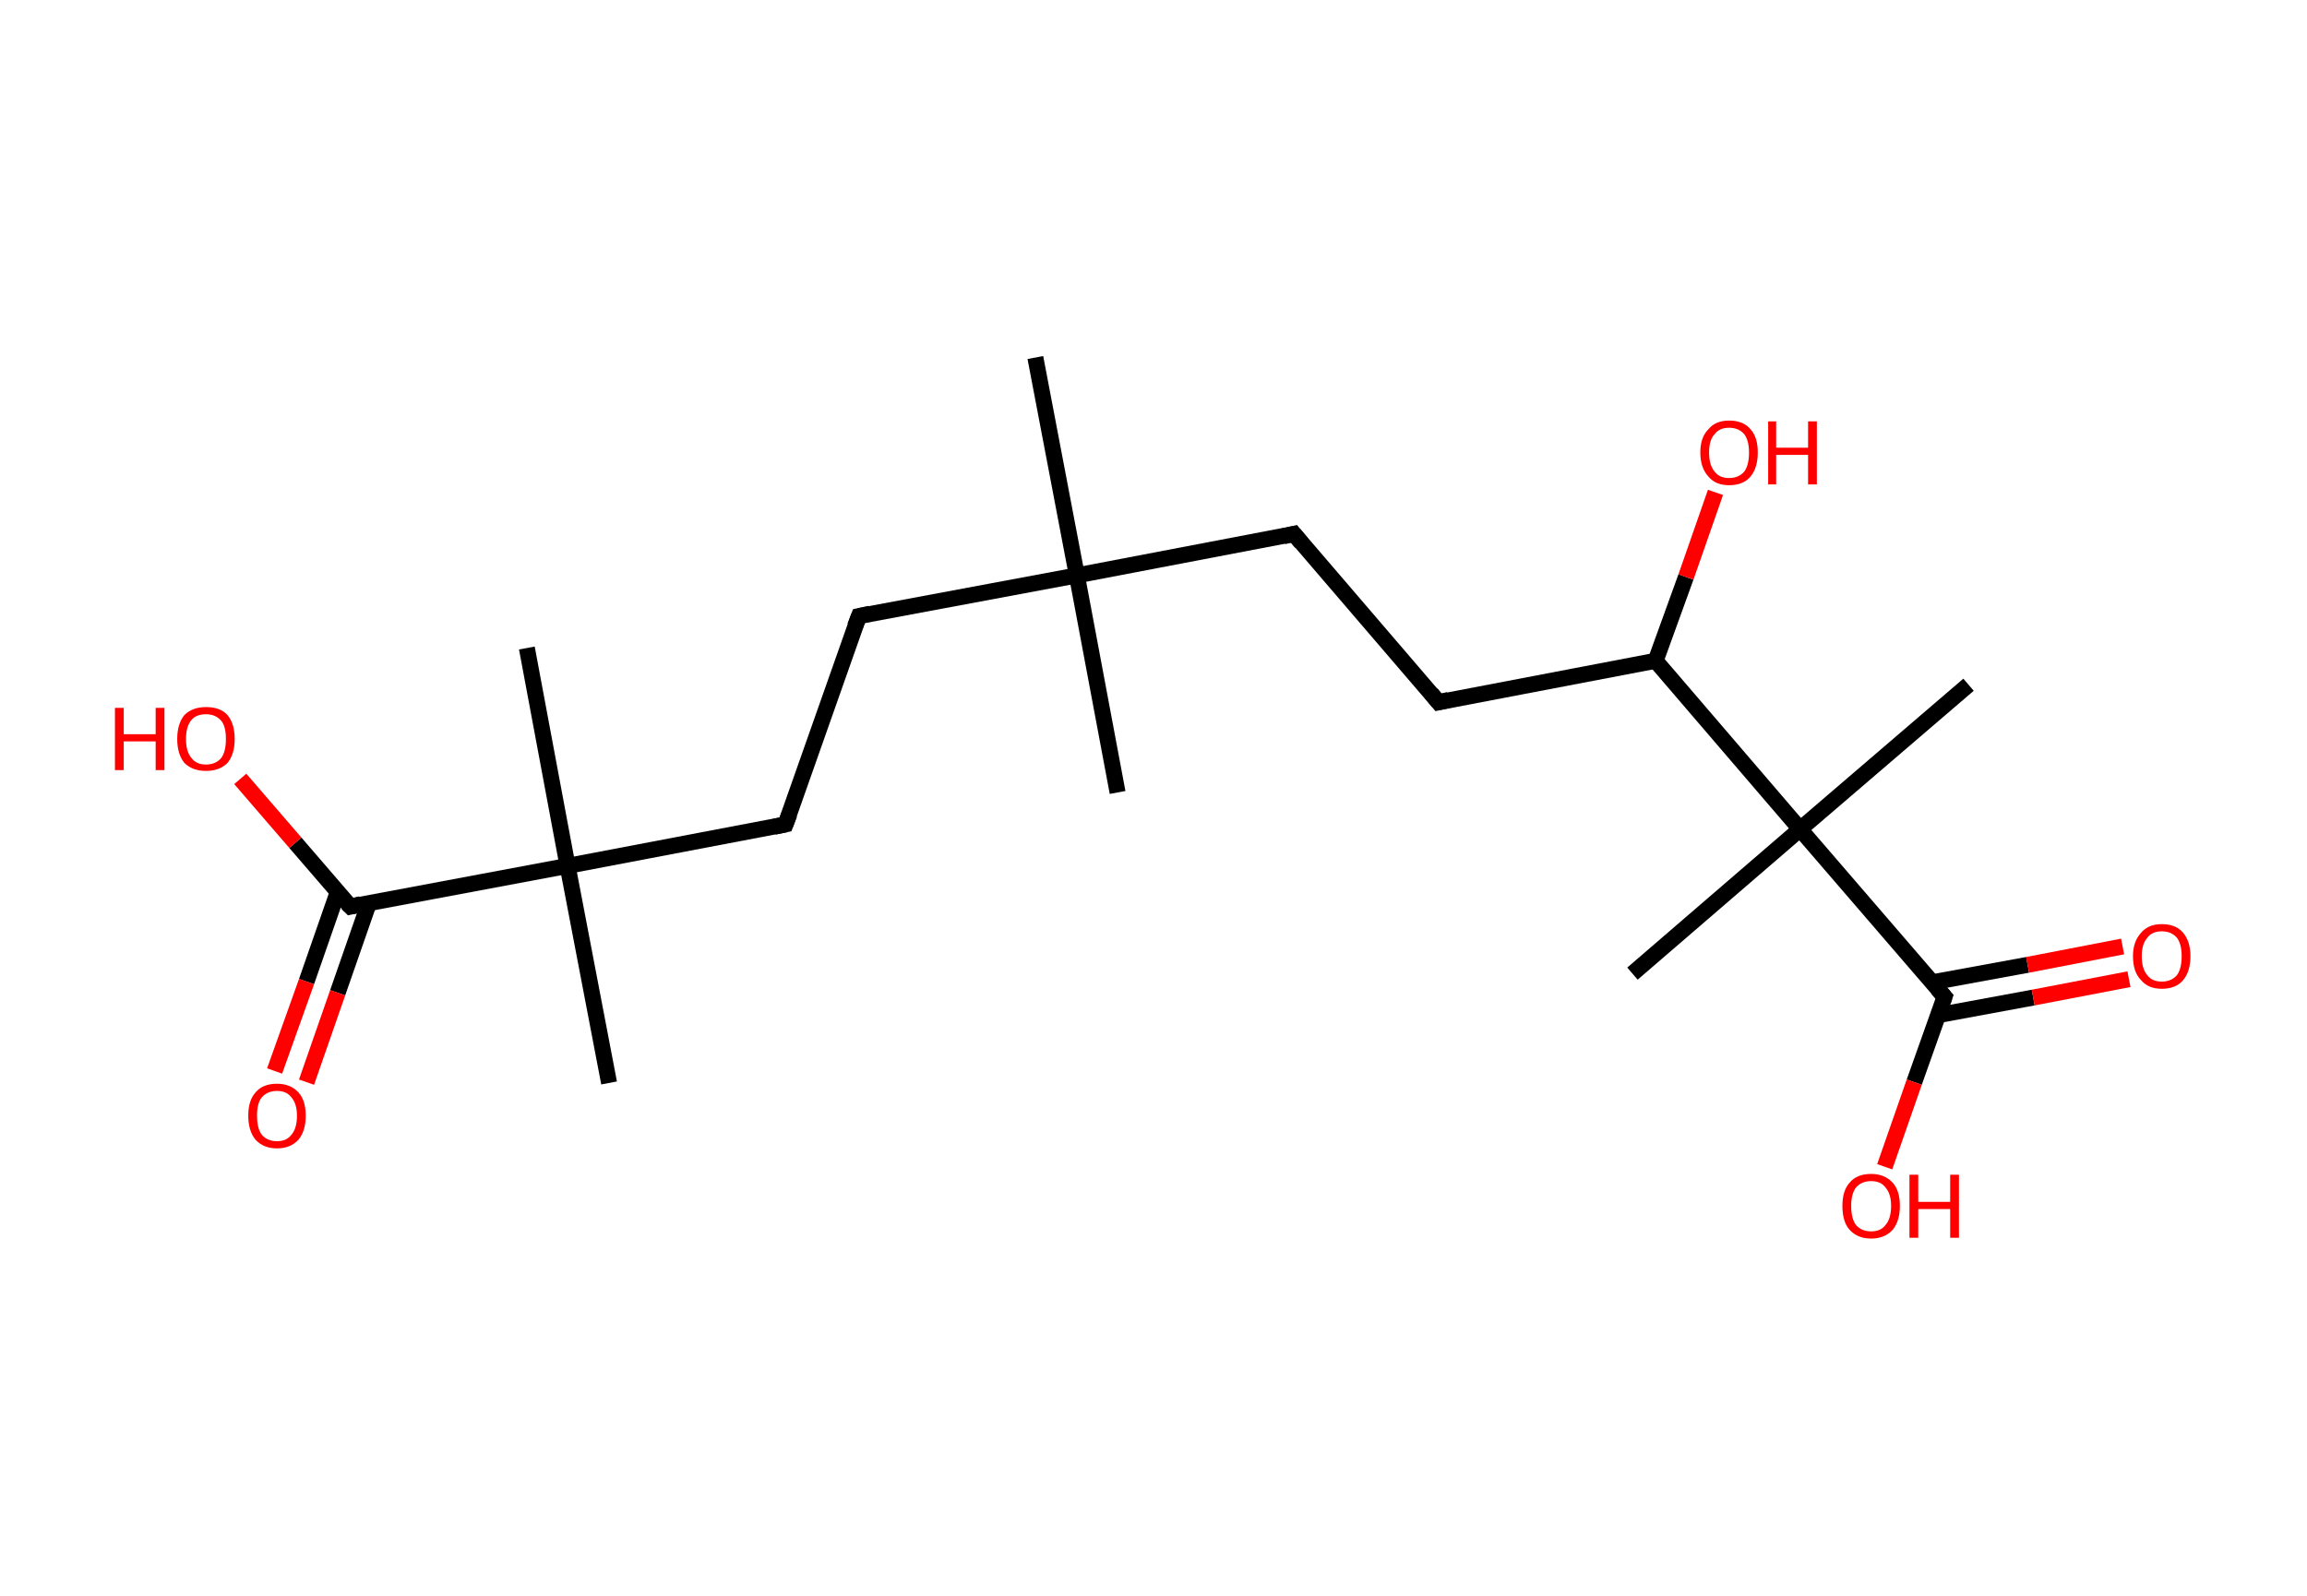 <?xml version='1.0' encoding='ASCII' standalone='yes'?>
<svg xmlns="http://www.w3.org/2000/svg" xmlns:rdkit="http://www.rdkit.org/xml" xmlns:xlink="http://www.w3.org/1999/xlink" version="1.1" baseProfile="full" xml:space="preserve" width="289px" height="200px" viewBox="0 0 289 200">
<!-- END OF HEADER -->
<rect style="opacity:1.0;fill:#FFFFFF;stroke:none" width="289.0" height="200.0" x="0.0" y="0.0"> </rect>
<path class="bond-0 atom-0 atom-1" d="M 129.7,44.8 L 134.9,72.1" style="fill:none;fill-rule:evenodd;stroke:#000000;stroke-width:2.0px;stroke-linecap:butt;stroke-linejoin:miter;stroke-opacity:1"/>
<path class="bond-1 atom-1 atom-2" d="M 134.9,72.1 L 140.0,99.3" style="fill:none;fill-rule:evenodd;stroke:#000000;stroke-width:2.0px;stroke-linecap:butt;stroke-linejoin:miter;stroke-opacity:1"/>
<path class="bond-2 atom-1 atom-3" d="M 134.9,72.1 L 162.1,66.9" style="fill:none;fill-rule:evenodd;stroke:#000000;stroke-width:2.0px;stroke-linecap:butt;stroke-linejoin:miter;stroke-opacity:1"/>
<path class="bond-3 atom-3 atom-4" d="M 162.1,66.9 L 180.2,88.0" style="fill:none;fill-rule:evenodd;stroke:#000000;stroke-width:2.0px;stroke-linecap:butt;stroke-linejoin:miter;stroke-opacity:1"/>
<path class="bond-4 atom-4 atom-5" d="M 180.2,88.0 L 207.4,82.8" style="fill:none;fill-rule:evenodd;stroke:#000000;stroke-width:2.0px;stroke-linecap:butt;stroke-linejoin:miter;stroke-opacity:1"/>
<path class="bond-5 atom-5 atom-6" d="M 207.4,82.8 L 211.2,72.3" style="fill:none;fill-rule:evenodd;stroke:#000000;stroke-width:2.0px;stroke-linecap:butt;stroke-linejoin:miter;stroke-opacity:1"/>
<path class="bond-5 atom-5 atom-6" d="M 211.2,72.3 L 214.9,61.7" style="fill:none;fill-rule:evenodd;stroke:#FF0000;stroke-width:2.0px;stroke-linecap:butt;stroke-linejoin:miter;stroke-opacity:1"/>
<path class="bond-6 atom-5 atom-7" d="M 207.4,82.8 L 225.5,103.9" style="fill:none;fill-rule:evenodd;stroke:#000000;stroke-width:2.0px;stroke-linecap:butt;stroke-linejoin:miter;stroke-opacity:1"/>
<path class="bond-7 atom-7 atom-8" d="M 225.5,103.9 L 204.5,122.0" style="fill:none;fill-rule:evenodd;stroke:#000000;stroke-width:2.0px;stroke-linecap:butt;stroke-linejoin:miter;stroke-opacity:1"/>
<path class="bond-8 atom-7 atom-9" d="M 225.5,103.9 L 246.6,85.8" style="fill:none;fill-rule:evenodd;stroke:#000000;stroke-width:2.0px;stroke-linecap:butt;stroke-linejoin:miter;stroke-opacity:1"/>
<path class="bond-9 atom-7 atom-10" d="M 225.5,103.9 L 243.6,124.9" style="fill:none;fill-rule:evenodd;stroke:#000000;stroke-width:2.0px;stroke-linecap:butt;stroke-linejoin:miter;stroke-opacity:1"/>
<path class="bond-10 atom-10 atom-11" d="M 242.8,127.2 L 254.7,125.0" style="fill:none;fill-rule:evenodd;stroke:#000000;stroke-width:2.0px;stroke-linecap:butt;stroke-linejoin:miter;stroke-opacity:1"/>
<path class="bond-10 atom-10 atom-11" d="M 254.7,125.0 L 266.7,122.7" style="fill:none;fill-rule:evenodd;stroke:#FF0000;stroke-width:2.0px;stroke-linecap:butt;stroke-linejoin:miter;stroke-opacity:1"/>
<path class="bond-10 atom-10 atom-11" d="M 242.0,123.1 L 254.0,120.9" style="fill:none;fill-rule:evenodd;stroke:#000000;stroke-width:2.0px;stroke-linecap:butt;stroke-linejoin:miter;stroke-opacity:1"/>
<path class="bond-10 atom-10 atom-11" d="M 254.0,120.9 L 265.9,118.6" style="fill:none;fill-rule:evenodd;stroke:#FF0000;stroke-width:2.0px;stroke-linecap:butt;stroke-linejoin:miter;stroke-opacity:1"/>
<path class="bond-11 atom-10 atom-12" d="M 243.6,124.9 L 239.8,135.6" style="fill:none;fill-rule:evenodd;stroke:#000000;stroke-width:2.0px;stroke-linecap:butt;stroke-linejoin:miter;stroke-opacity:1"/>
<path class="bond-11 atom-10 atom-12" d="M 239.8,135.6 L 236.1,146.2" style="fill:none;fill-rule:evenodd;stroke:#FF0000;stroke-width:2.0px;stroke-linecap:butt;stroke-linejoin:miter;stroke-opacity:1"/>
<path class="bond-12 atom-1 atom-13" d="M 134.9,72.1 L 107.6,77.2" style="fill:none;fill-rule:evenodd;stroke:#000000;stroke-width:2.0px;stroke-linecap:butt;stroke-linejoin:miter;stroke-opacity:1"/>
<path class="bond-13 atom-13 atom-14" d="M 107.6,77.2 L 98.4,103.3" style="fill:none;fill-rule:evenodd;stroke:#000000;stroke-width:2.0px;stroke-linecap:butt;stroke-linejoin:miter;stroke-opacity:1"/>
<path class="bond-14 atom-14 atom-15" d="M 98.4,103.3 L 71.1,108.5" style="fill:none;fill-rule:evenodd;stroke:#000000;stroke-width:2.0px;stroke-linecap:butt;stroke-linejoin:miter;stroke-opacity:1"/>
<path class="bond-15 atom-15 atom-16" d="M 71.1,108.5 L 66.0,81.2" style="fill:none;fill-rule:evenodd;stroke:#000000;stroke-width:2.0px;stroke-linecap:butt;stroke-linejoin:miter;stroke-opacity:1"/>
<path class="bond-16 atom-15 atom-17" d="M 71.1,108.5 L 76.3,135.7" style="fill:none;fill-rule:evenodd;stroke:#000000;stroke-width:2.0px;stroke-linecap:butt;stroke-linejoin:miter;stroke-opacity:1"/>
<path class="bond-17 atom-15 atom-18" d="M 71.1,108.5 L 43.9,113.6" style="fill:none;fill-rule:evenodd;stroke:#000000;stroke-width:2.0px;stroke-linecap:butt;stroke-linejoin:miter;stroke-opacity:1"/>
<path class="bond-18 atom-18 atom-19" d="M 42.3,111.8 L 38.4,123.0" style="fill:none;fill-rule:evenodd;stroke:#000000;stroke-width:2.0px;stroke-linecap:butt;stroke-linejoin:miter;stroke-opacity:1"/>
<path class="bond-18 atom-18 atom-19" d="M 38.4,123.0 L 34.4,134.2" style="fill:none;fill-rule:evenodd;stroke:#FF0000;stroke-width:2.0px;stroke-linecap:butt;stroke-linejoin:miter;stroke-opacity:1"/>
<path class="bond-18 atom-18 atom-19" d="M 46.2,113.2 L 42.3,124.4" style="fill:none;fill-rule:evenodd;stroke:#000000;stroke-width:2.0px;stroke-linecap:butt;stroke-linejoin:miter;stroke-opacity:1"/>
<path class="bond-18 atom-18 atom-19" d="M 42.3,124.4 L 38.4,135.6" style="fill:none;fill-rule:evenodd;stroke:#FF0000;stroke-width:2.0px;stroke-linecap:butt;stroke-linejoin:miter;stroke-opacity:1"/>
<path class="bond-19 atom-18 atom-20" d="M 43.9,113.6 L 37.0,105.6" style="fill:none;fill-rule:evenodd;stroke:#000000;stroke-width:2.0px;stroke-linecap:butt;stroke-linejoin:miter;stroke-opacity:1"/>
<path class="bond-19 atom-18 atom-20" d="M 37.0,105.6 L 30.1,97.6" style="fill:none;fill-rule:evenodd;stroke:#FF0000;stroke-width:2.0px;stroke-linecap:butt;stroke-linejoin:miter;stroke-opacity:1"/>
<path d="M 160.8,67.2 L 162.1,66.9 L 163.0,68.0" style="fill:none;stroke:#000000;stroke-width:2.0px;stroke-linecap:butt;stroke-linejoin:miter;stroke-opacity:1;"/>
<path d="M 179.3,86.9 L 180.2,88.0 L 181.5,87.7" style="fill:none;stroke:#000000;stroke-width:2.0px;stroke-linecap:butt;stroke-linejoin:miter;stroke-opacity:1;"/>
<path d="M 242.7,123.9 L 243.6,124.9 L 243.4,125.5" style="fill:none;stroke:#000000;stroke-width:2.0px;stroke-linecap:butt;stroke-linejoin:miter;stroke-opacity:1;"/>
<path d="M 109.0,76.9 L 107.6,77.2 L 107.1,78.5" style="fill:none;stroke:#000000;stroke-width:2.0px;stroke-linecap:butt;stroke-linejoin:miter;stroke-opacity:1;"/>
<path d="M 98.9,102.0 L 98.4,103.3 L 97.0,103.6" style="fill:none;stroke:#000000;stroke-width:2.0px;stroke-linecap:butt;stroke-linejoin:miter;stroke-opacity:1;"/>
<path d="M 45.2,113.3 L 43.9,113.6 L 43.5,113.2" style="fill:none;stroke:#000000;stroke-width:2.0px;stroke-linecap:butt;stroke-linejoin:miter;stroke-opacity:1;"/>
<path class="atom-6" d="M 213.0 56.7 Q 213.0 54.8, 214.0 53.8 Q 214.9 52.7, 216.6 52.7 Q 218.4 52.7, 219.3 53.8 Q 220.2 54.8, 220.2 56.7 Q 220.2 58.6, 219.3 59.7 Q 218.4 60.8, 216.6 60.8 Q 214.9 60.8, 214.0 59.7 Q 213.0 58.6, 213.0 56.7 M 216.6 59.9 Q 217.8 59.9, 218.5 59.1 Q 219.1 58.3, 219.1 56.7 Q 219.1 55.2, 218.5 54.4 Q 217.8 53.6, 216.6 53.6 Q 215.4 53.6, 214.8 54.4 Q 214.1 55.1, 214.1 56.7 Q 214.1 58.3, 214.8 59.1 Q 215.4 59.9, 216.6 59.9 " fill="#FF0000"/>
<path class="atom-6" d="M 221.5 52.8 L 222.5 52.8 L 222.5 56.1 L 226.5 56.1 L 226.5 52.8 L 227.6 52.8 L 227.6 60.7 L 226.5 60.7 L 226.5 57.0 L 222.5 57.0 L 222.5 60.7 L 221.5 60.7 L 221.5 52.8 " fill="#FF0000"/>
<path class="atom-11" d="M 267.2 119.8 Q 267.2 118.0, 268.2 116.9 Q 269.1 115.8, 270.8 115.8 Q 272.6 115.8, 273.5 116.9 Q 274.4 118.0, 274.4 119.8 Q 274.4 121.7, 273.5 122.8 Q 272.6 123.9, 270.8 123.9 Q 269.1 123.9, 268.2 122.8 Q 267.2 121.8, 267.2 119.8 M 270.8 123.0 Q 272.0 123.0, 272.7 122.2 Q 273.3 121.4, 273.3 119.8 Q 273.3 118.3, 272.7 117.5 Q 272.0 116.7, 270.8 116.7 Q 269.6 116.7, 269.0 117.5 Q 268.3 118.3, 268.3 119.8 Q 268.3 121.4, 269.0 122.2 Q 269.6 123.0, 270.8 123.0 " fill="#FF0000"/>
<path class="atom-12" d="M 230.8 151.1 Q 230.8 149.2, 231.7 148.2 Q 232.6 147.1, 234.4 147.1 Q 236.1 147.1, 237.1 148.2 Q 238.0 149.2, 238.0 151.1 Q 238.0 153.0, 237.1 154.1 Q 236.1 155.2, 234.4 155.2 Q 232.7 155.2, 231.7 154.1 Q 230.8 153.1, 230.8 151.1 M 234.4 154.3 Q 235.6 154.3, 236.2 153.5 Q 236.9 152.7, 236.9 151.1 Q 236.9 149.6, 236.2 148.8 Q 235.6 148.0, 234.4 148.0 Q 233.2 148.0, 232.5 148.8 Q 231.9 149.6, 231.9 151.1 Q 231.9 152.7, 232.5 153.5 Q 233.2 154.3, 234.4 154.3 " fill="#FF0000"/>
<path class="atom-12" d="M 239.2 147.2 L 240.3 147.2 L 240.3 150.6 L 244.3 150.6 L 244.3 147.2 L 245.4 147.2 L 245.4 155.1 L 244.3 155.1 L 244.3 151.5 L 240.3 151.5 L 240.3 155.1 L 239.2 155.1 L 239.2 147.2 " fill="#FF0000"/>
<path class="atom-19" d="M 31.1 139.8 Q 31.1 137.9, 32.0 136.9 Q 32.9 135.8, 34.7 135.8 Q 36.4 135.8, 37.4 136.9 Q 38.3 137.9, 38.3 139.8 Q 38.3 141.7, 37.4 142.8 Q 36.4 143.9, 34.7 143.9 Q 33.0 143.9, 32.0 142.8 Q 31.1 141.7, 31.1 139.8 M 34.7 143.0 Q 35.9 143.0, 36.5 142.2 Q 37.2 141.4, 37.2 139.8 Q 37.2 138.3, 36.5 137.5 Q 35.9 136.7, 34.7 136.7 Q 33.5 136.7, 32.8 137.5 Q 32.2 138.2, 32.2 139.8 Q 32.2 141.4, 32.8 142.2 Q 33.5 143.0, 34.7 143.0 " fill="#FF0000"/>
<path class="atom-20" d="M 14.4 88.7 L 15.5 88.7 L 15.5 92.0 L 19.5 92.0 L 19.5 88.7 L 20.6 88.7 L 20.6 96.5 L 19.5 96.5 L 19.5 92.9 L 15.5 92.9 L 15.5 96.5 L 14.4 96.5 L 14.4 88.7 " fill="#FF0000"/>
<path class="atom-20" d="M 22.2 92.6 Q 22.2 90.7, 23.1 89.6 Q 24.1 88.6, 25.8 88.6 Q 27.6 88.6, 28.5 89.6 Q 29.4 90.7, 29.4 92.6 Q 29.4 94.5, 28.5 95.6 Q 27.5 96.6, 25.8 96.6 Q 24.1 96.6, 23.1 95.6 Q 22.2 94.5, 22.2 92.6 M 25.8 95.8 Q 27.0 95.8, 27.7 95.0 Q 28.3 94.2, 28.3 92.6 Q 28.3 91.0, 27.7 90.3 Q 27.0 89.5, 25.8 89.5 Q 24.6 89.5, 24.0 90.2 Q 23.3 91.0, 23.3 92.6 Q 23.3 94.2, 24.0 95.0 Q 24.6 95.8, 25.8 95.8 " fill="#FF0000"/>
</svg>
